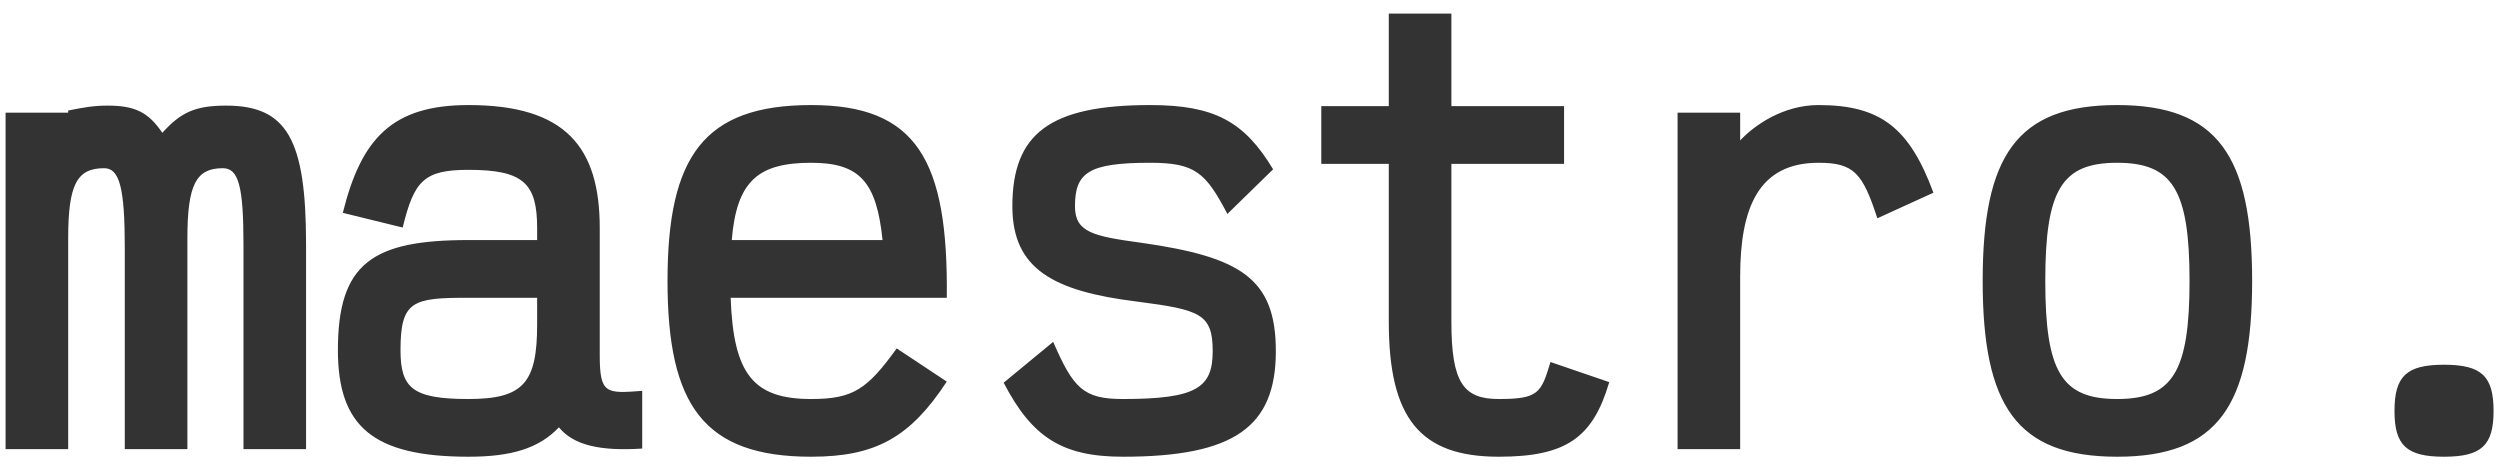 <svg width="167" height="31" viewBox="0 0 167 31" fill="none" xmlns="http://www.w3.org/2000/svg">
<path d="M4.555 30V15.927C4.555 12.327 5.136 11.236 6.955 11.236C7.973 11.236 8.336 12.509 8.336 16.546V30H12.518V15.927C12.518 12.327 13.1 11.236 14.882 11.236C15.936 11.236 16.264 12.436 16.264 16.327V30H20.445V16.327C20.445 9.309 19.173 7.055 15.1 7.055C13.064 7.055 12.082 7.491 10.845 8.873C9.9 7.491 9.027 7.055 7.173 7.055C6.3 7.055 5.645 7.164 4.555 7.382V7.527H0.373V30H4.555ZM31.3 30.509C34.136 30.509 35.99 29.964 37.336 28.546C38.318 29.745 40.1 30.145 42.9 29.964V26.109C40.5 26.291 40.063 26.327 40.063 23.745V15.236C40.063 9.818 37.772 7.018 31.3 7.018C26.209 7.018 24.136 9.236 22.9 14.218L26.9 15.2C27.663 12.073 28.318 11.345 31.3 11.345C34.972 11.345 35.881 12.255 35.881 15.236V16.036H31.3C24.9 16.036 22.572 17.564 22.572 23.382C22.572 28.473 24.9 30.509 31.3 30.509ZM31.3 26.654C27.554 26.654 26.754 25.927 26.754 23.382C26.754 20.073 27.59 19.891 31.3 19.891H35.881V21.673C35.881 25.564 34.972 26.654 31.3 26.654ZM54.19 7.018C47.026 7.018 44.59 10.436 44.59 18.764C44.59 27.091 47.026 30.509 54.19 30.509C58.517 30.509 60.808 29.2 63.245 25.491L59.899 23.273C57.935 26 56.99 26.654 54.19 26.654C50.336 26.654 48.99 25.018 48.808 19.891H63.245C63.354 10.655 61.208 7.018 54.19 7.018ZM48.881 16.036C49.208 12.109 50.626 10.873 54.19 10.873C57.426 10.873 58.554 12.146 58.954 16.036H48.881ZM75.008 30.509C82.462 30.509 85.226 28.509 85.226 23.454C85.226 18.582 82.862 17.164 76.244 16.218C73.044 15.782 71.808 15.527 71.808 13.782C71.808 11.527 72.717 10.873 76.826 10.873C79.844 10.873 80.535 11.527 81.99 14.291L85.044 11.309C83.117 8.109 81.117 7.018 76.826 7.018C70.099 7.018 67.626 8.945 67.626 13.782C67.626 17.964 70.353 19.454 75.953 20.145C80.135 20.691 81.008 20.945 81.008 23.454C81.008 25.891 79.953 26.654 75.008 26.654C72.353 26.654 71.699 25.927 70.353 22.836L67.044 25.564C68.935 29.2 70.935 30.509 75.008 30.509ZM100.116 30.509C104.626 30.509 106.407 29.236 107.498 25.527L103.571 24.182C102.953 26.255 102.771 26.654 100.116 26.654C97.753 26.654 96.953 25.564 96.953 21.491V10.945H104.48V7.091H96.953V0.909H92.771V7.091H88.262V10.945H92.771V21.491C92.771 27.927 94.844 30.509 100.116 30.509ZM116.243 30V18.473C116.243 13.854 117.48 10.873 121.48 10.873C123.843 10.873 124.425 11.564 125.407 14.582L129.152 12.873C127.552 8.545 125.625 7.018 121.48 7.018C119.116 7.018 117.189 8.364 116.243 9.382V7.527H112.062V30H116.243ZM141.425 30.509C148.152 30.509 150.443 27.091 150.443 18.764C150.443 10.436 148.152 7.018 141.425 7.018C134.697 7.018 132.443 10.436 132.443 18.764C132.443 27.091 134.697 30.509 141.425 30.509ZM141.425 26.654C137.716 26.654 136.625 24.836 136.625 18.764C136.625 12.691 137.716 10.873 141.425 10.873C145.134 10.873 146.261 12.691 146.261 18.764C146.261 24.836 145.134 26.654 141.425 26.654ZM163.261 30.509C165.77 30.509 166.57 29.745 166.57 27.454C166.57 25.127 165.77 24.364 163.261 24.364C160.752 24.364 159.952 25.127 159.952 27.454C159.952 29.745 160.752 30.509 163.261 30.509Z" fill="#333333"/>
</svg>
